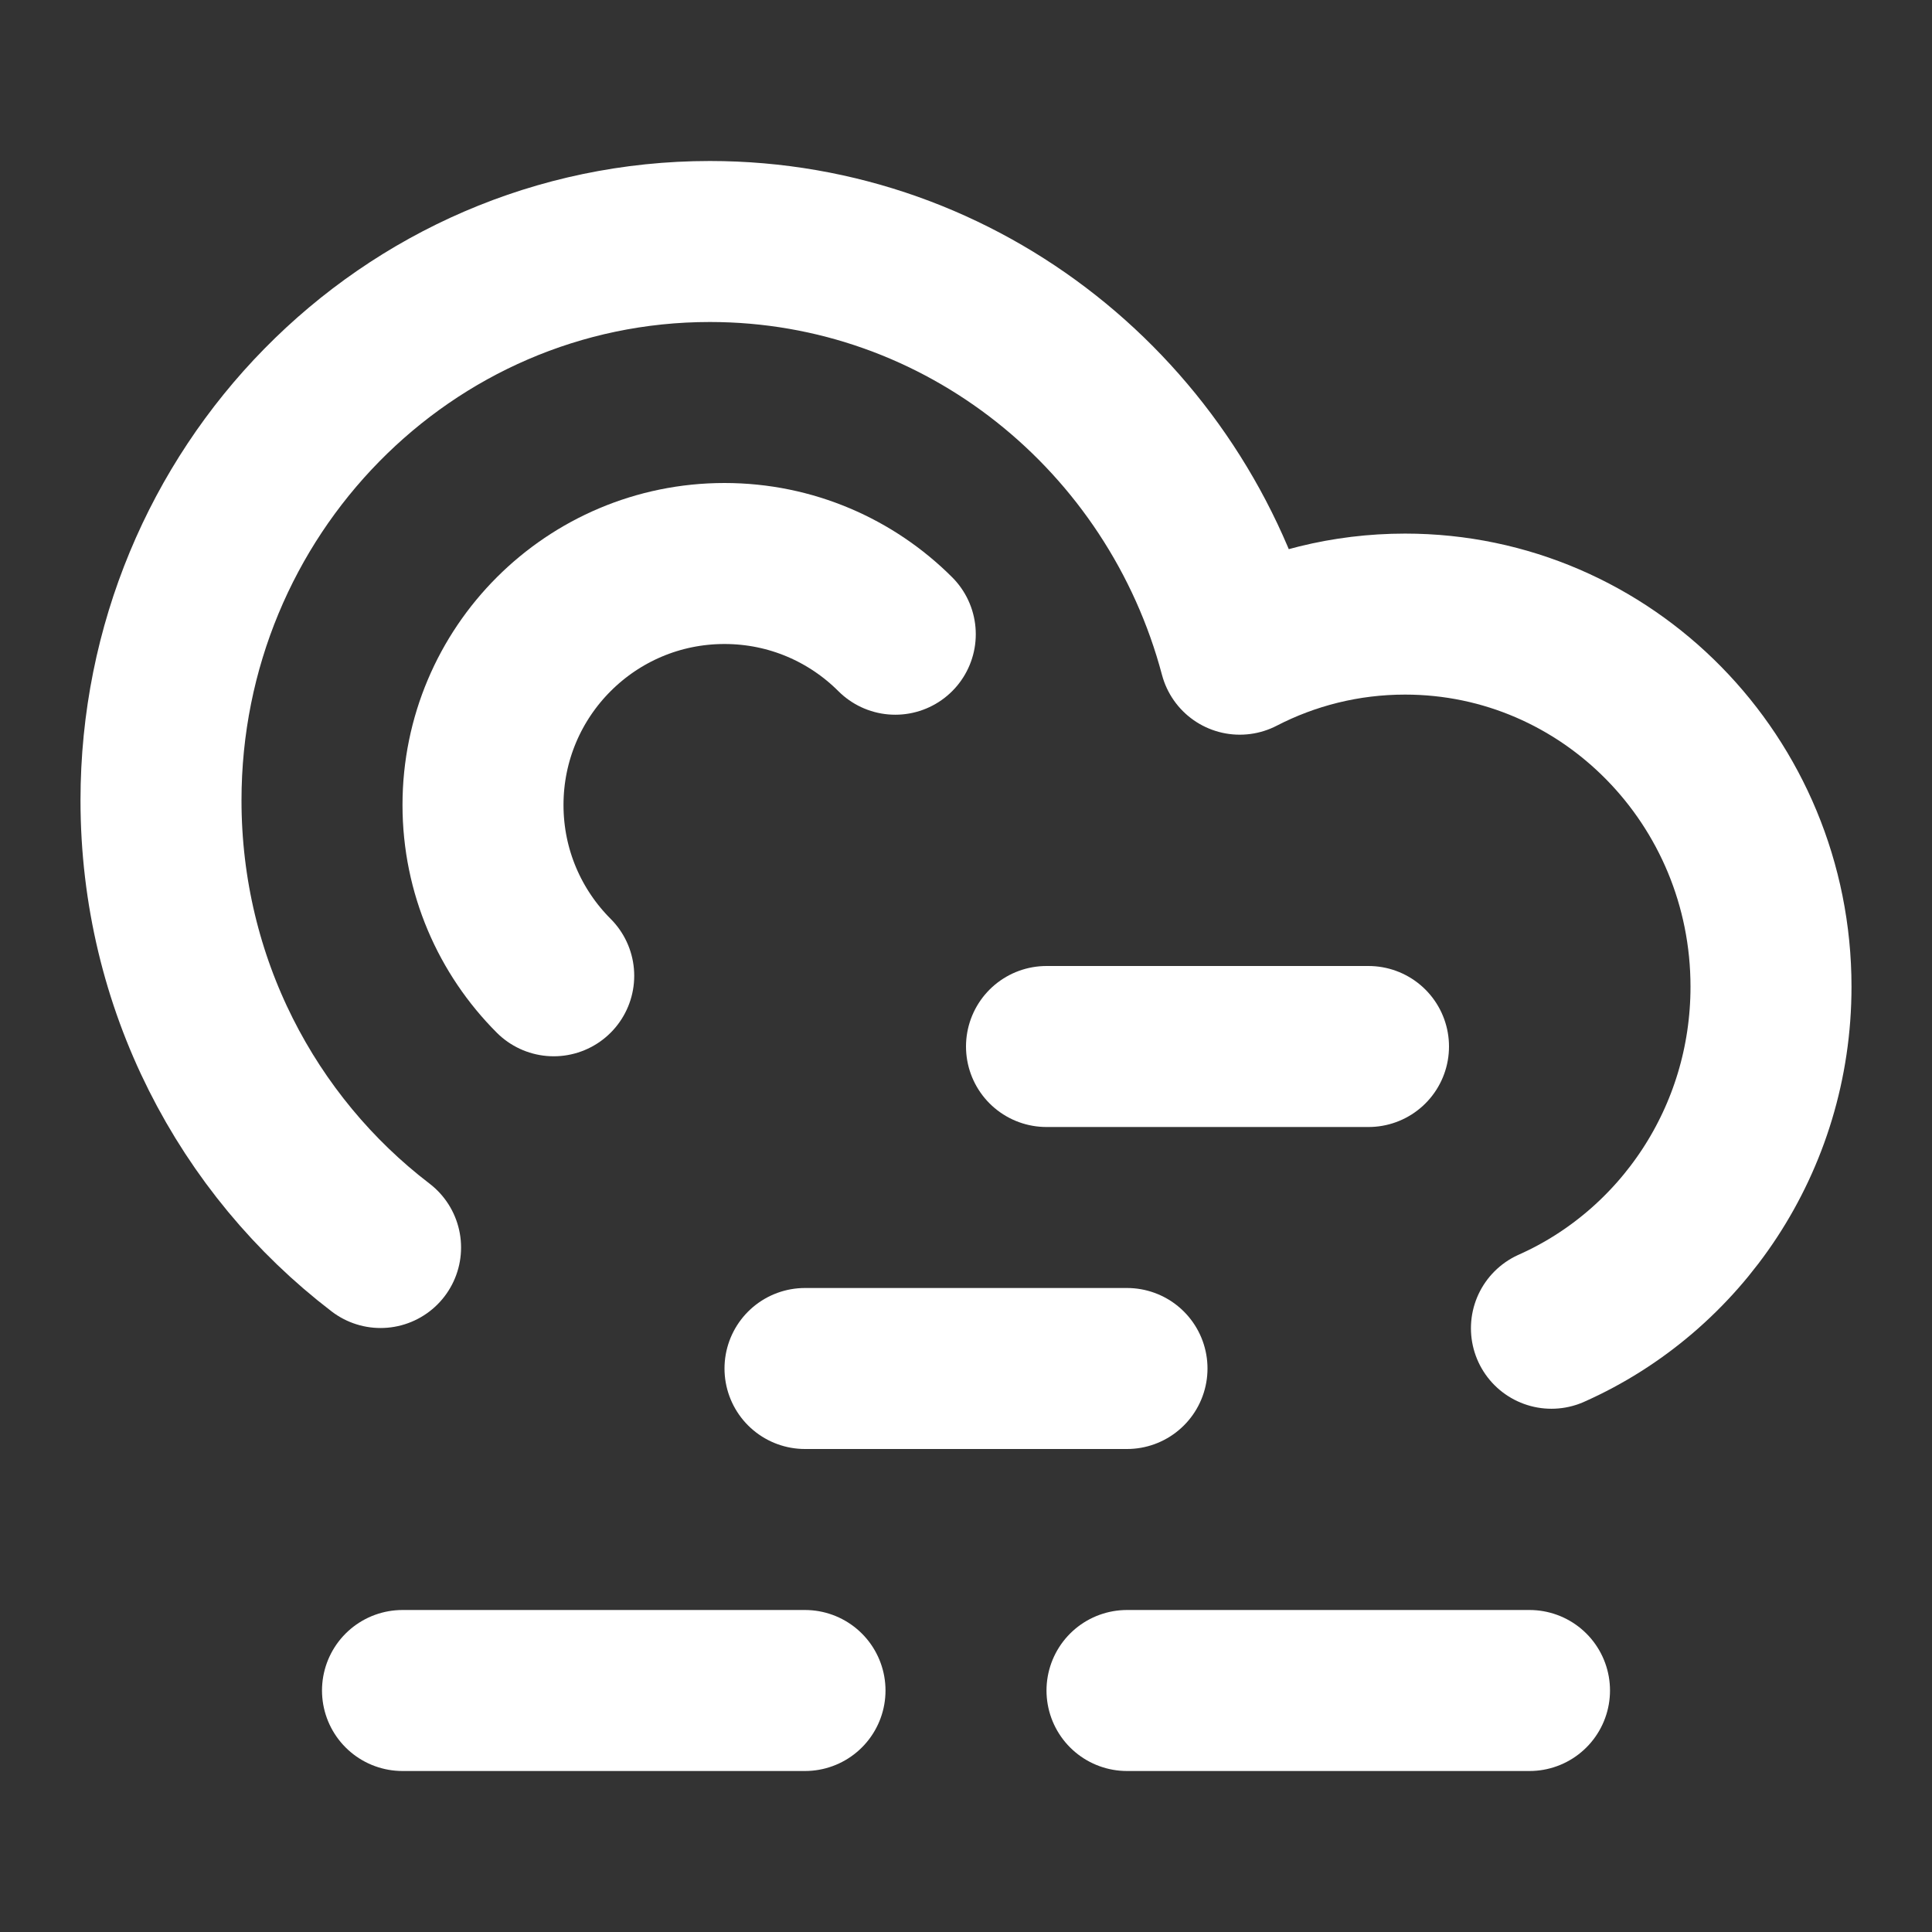 <?xml version="1.0" encoding="UTF-8"?>
<svg width="28" height="28" viewBox="0 0 48 48" fill="none" xmlns="http://www.w3.org/2000/svg">
    <rect x="0" y="0" width="48" height="48" fill="#333333" stroke="none"/>
    <path d="M9.455 30.994C6.142 28.461 4 24.428 4 19.885C4 12.217 10.105 6 17.636 6C23.933 6 29.234 10.346 30.802 16.253C32.035 15.616 33.431 15.257 34.909 15.257C39.93 15.257 44 19.401 44 24.514C44 28.309 41.756 31.572 38.545 33"
          stroke="#ffffff" stroke-width="4" stroke-linecap="round" stroke-linejoin="round"/>
    <path d="M22.243 15.757C21.157 14.672 19.657 14 18 14C14.686 14 12 16.686 12 20C12 21.657 12.672 23.157 13.757 24.243"
          stroke="#ffffff" stroke-width="4" stroke-linecap="round" stroke-linejoin="round"/>
    <path d="M20 34H28" stroke="#ffffff" stroke-width="4" stroke-linecap="round" stroke-linejoin="round"/>
    <path d="M10 42H20" stroke="#ffffff" stroke-width="4" stroke-linecap="round" stroke-linejoin="round"/>
    <path d="M28 42H38" stroke="#ffffff" stroke-width="4" stroke-linecap="round" stroke-linejoin="round"/>
    <path d="M26 26H34" stroke="#ffffff" stroke-width="4" stroke-linecap="round" stroke-linejoin="round"/>
</svg>